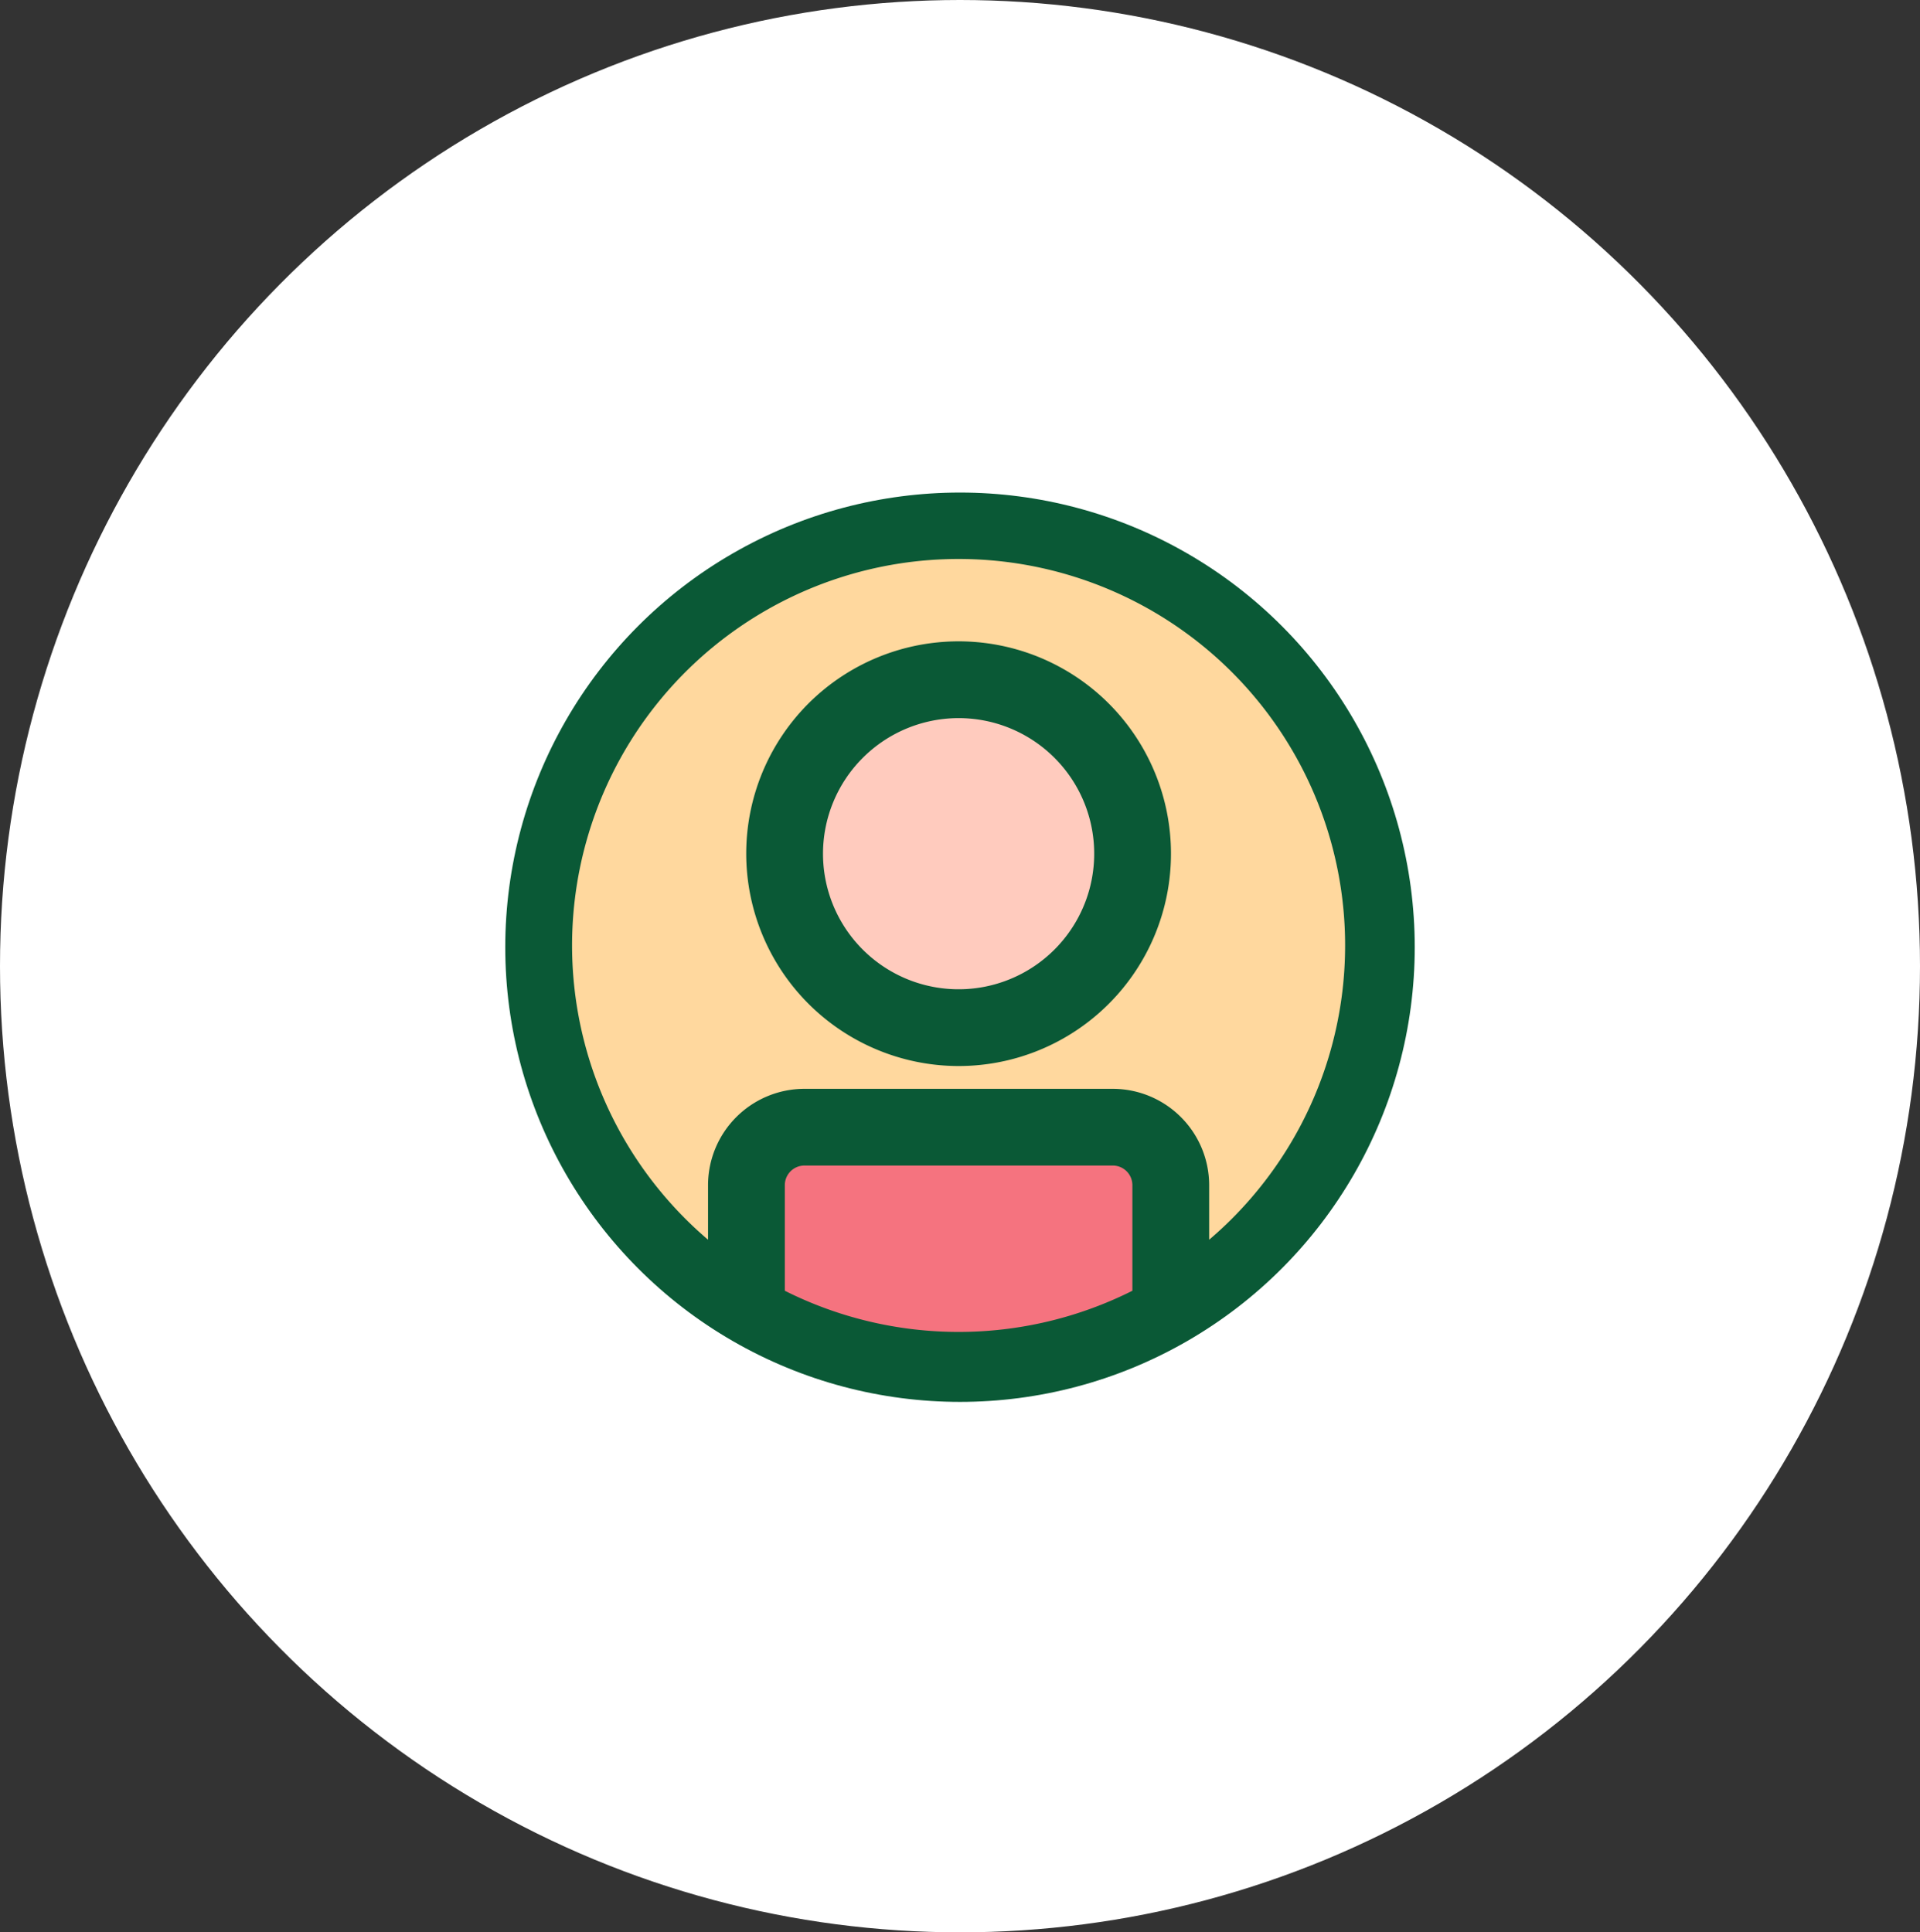 <svg xmlns="http://www.w3.org/2000/svg" xmlns:xlink="http://www.w3.org/1999/xlink" width="152" height="153" viewBox="0 0 152 153">
  <rect x="0" y="0" width="152" height="153" fill="#333333" stroke="none"/>
  <defs>
    <clipPath id="clip-path">
      <circle id="Elipse_4566" data-name="Elipse 4566" cx="36" cy="36" r="36" transform="translate(1034.259 3441.259)" fill="#fff"/>
    </clipPath>
  </defs>
  <g id="Grupo_99308" data-name="Grupo 99308" transform="translate(-982 -3388)">
    <g id="Grupo_97847" data-name="Grupo 97847" transform="translate(0 2444)">
      <ellipse id="Elipse_4193" data-name="Elipse 4193" cx="76" cy="76.5" rx="76" ry="76.5" transform="translate(982 944)" fill="#fff"/>
    </g>
    <g id="Enmascarar_grupo_71" data-name="Enmascarar grupo 71" transform="translate(-12.259 -14.259)" clip-path="url(#clip-path)">
      <g id="equipo" transform="translate(997.645 3394.029)">
        <g id="Grupo_98034" data-name="Grupo 98034" transform="translate(38.866 49.45)">
          <g id="Grupo_98030" data-name="Grupo 98030">
            <path id="Trazado_142390" data-name="Trazado 142390" d="M144.747,225.509a33.637,33.637,0,1,1,33.594,0" transform="translate(-127.906 -162.718)" fill="#ffd89e"/>
          </g>
          <g id="Grupo_98033" data-name="Grupo 98033" transform="translate(16.841 12.512)">
            <g id="Grupo_98031" data-name="Grupo 98031" transform="translate(2.977 0)">
              <ellipse id="Elipse_4517" data-name="Elipse 4517" cx="13.773" cy="13.774" rx="13.773" ry="13.774" transform="translate(0 0.138) rotate(-0.286)" fill="#ffcbbe"/>
            </g>
            <g id="Grupo_98032" data-name="Grupo 98032" transform="translate(0 35.515)">
              <path id="Trazado_142391" data-name="Trazado 142391" d="M216.914,325.346v10.172a33.675,33.675,0,0,1-33.593,0V325.346a4.593,4.593,0,0,1,4.592-4.592h24.41A4.593,4.593,0,0,1,216.914,325.346Z" transform="translate(-183.321 -320.754)" fill="#f5737f"/>
            </g>
          </g>
        </g>
        <g id="Grupo_98036" data-name="Grupo 98036" transform="translate(111.576 37.949)">
          <g id="Grupo_98035" data-name="Grupo 98035">
            <path id="Trazado_142392" data-name="Trazado 142392" d="M370.2,130.945a3.038,3.038,0,1,1,2.974-2.422A3.069,3.069,0,0,1,370.2,130.945Z" transform="translate(-367.163 -124.874)"/>
          </g>
        </g>
        <g id="Grupo_98037" data-name="Grupo 98037" transform="translate(126.799 2.975)">
          <ellipse id="Elipse_4518" data-name="Elipse 4518" cx="12.854" cy="12.853" rx="12.854" ry="12.853" transform="translate(0 25.707) rotate(-89.714)" fill="#f5737f"/>
        </g>
        <g id="Grupo_98038" data-name="Grupo 98038" transform="translate(2.976 121.311)">
          <ellipse id="Elipse_4519" data-name="Elipse 4519" cx="15.588" cy="15.587" rx="15.588" ry="15.587" transform="translate(0 31.175) rotate(-89.771)" fill="#9bc6ff"/>
        </g>
        <g id="Grupo_98039" data-name="Grupo 98039" transform="translate(105.316 115.864)">
          <ellipse id="Elipse_4520" data-name="Elipse 4520" cx="17.449" cy="17.45" rx="17.449" ry="17.45" transform="translate(0 0.244) rotate(-0.401)" fill="#8481e2"/>
        </g>
        <g id="Grupo_98043" data-name="Grupo 98043" transform="translate(0)">
          <g id="Grupo_98041" data-name="Grupo 98041" transform="translate(8.022 18.604)">
            <g id="Grupo_98040" data-name="Grupo 98040" transform="translate(0)">
              <ellipse id="Elipse_4521" data-name="Elipse 4521" cx="12.203" cy="12.202" rx="12.203" ry="12.202" transform="translate(0 24.406) rotate(-89.714)" fill="#ffcb7c"/>
            </g>
          </g>
          <g id="Grupo_98042" data-name="Grupo 98042">
            <path id="Trazado_142393" data-name="Trazado 142393" d="M200.081,227.807a16.813,16.813,0,1,0-16.812-16.813A16.832,16.832,0,0,0,200.081,227.807Zm0-27.548a10.735,10.735,0,1,1-10.734,10.735A10.747,10.747,0,0,1,200.081,200.259Z" transform="translate(-127.579 -135.17)" fill="#0a5936"/>
            <path id="Trazado_142394" data-name="Trazado 142394" d="M412.514,0a15.886,15.886,0,0,0-13.175,24.771L392.807,31.3a3.039,3.039,0,1,0,4.3,4.3l6.531-6.532A15.89,15.89,0,1,0,412.514,0Zm0,25.707a9.815,9.815,0,1,1,9.814-9.815A9.825,9.825,0,0,1,412.514,25.707Z" transform="translate(-272.819)" fill="#0a5936"/>
            <path id="Trazado_142395" data-name="Trazado 142395" d="M122.954,148.69a20.381,20.381,0,0,0-12.255,4.08l-10.195-10.2a36.614,36.614,0,0,0,0-47.372l8.664-8.665a3.039,3.039,0,1,0-4.3-4.3L96.2,90.9a36.6,36.6,0,0,0-47.365,0L33.009,75.075a15.255,15.255,0,1,0-4.3,4.3L44.539,95.2a36.614,36.614,0,0,0,0,47.373L29.481,157.628a18.645,18.645,0,1,0,4.3,4.3l15.047-15.048a36.605,36.605,0,0,0,47.386,0l10.211,10.212a20.48,20.48,0,1,0,16.531-8.4ZM11.139,66.666A9.163,9.163,0,1,1,20.3,75.83,9.174,9.174,0,0,1,11.139,66.666Zm61.38,21.619a30.6,30.6,0,0,1,19.836,53.9v-4.317a7.639,7.639,0,0,0-7.63-7.631H60.314a7.639,7.639,0,0,0-7.631,7.631v4.317a30.6,30.6,0,0,1,19.836-53.9Zm-53.877,97.03a12.549,12.549,0,1,1,12.548-12.549A12.562,12.562,0,0,1,18.641,185.315Zm67.635-39.089a30.655,30.655,0,0,1-27.515,0v-8.361a1.554,1.554,0,0,1,1.553-1.553h24.41a1.554,1.554,0,0,1,1.552,1.553v8.361Zm36.677,37.364a14.411,14.411,0,1,1,14.409-14.411,14.426,14.426,0,0,1-14.409,14.411Z" transform="translate(-0.016 -35.796)" fill="#0a5936"/>
          </g>
        </g>
      </g>
    </g>
  </g>
</svg>
